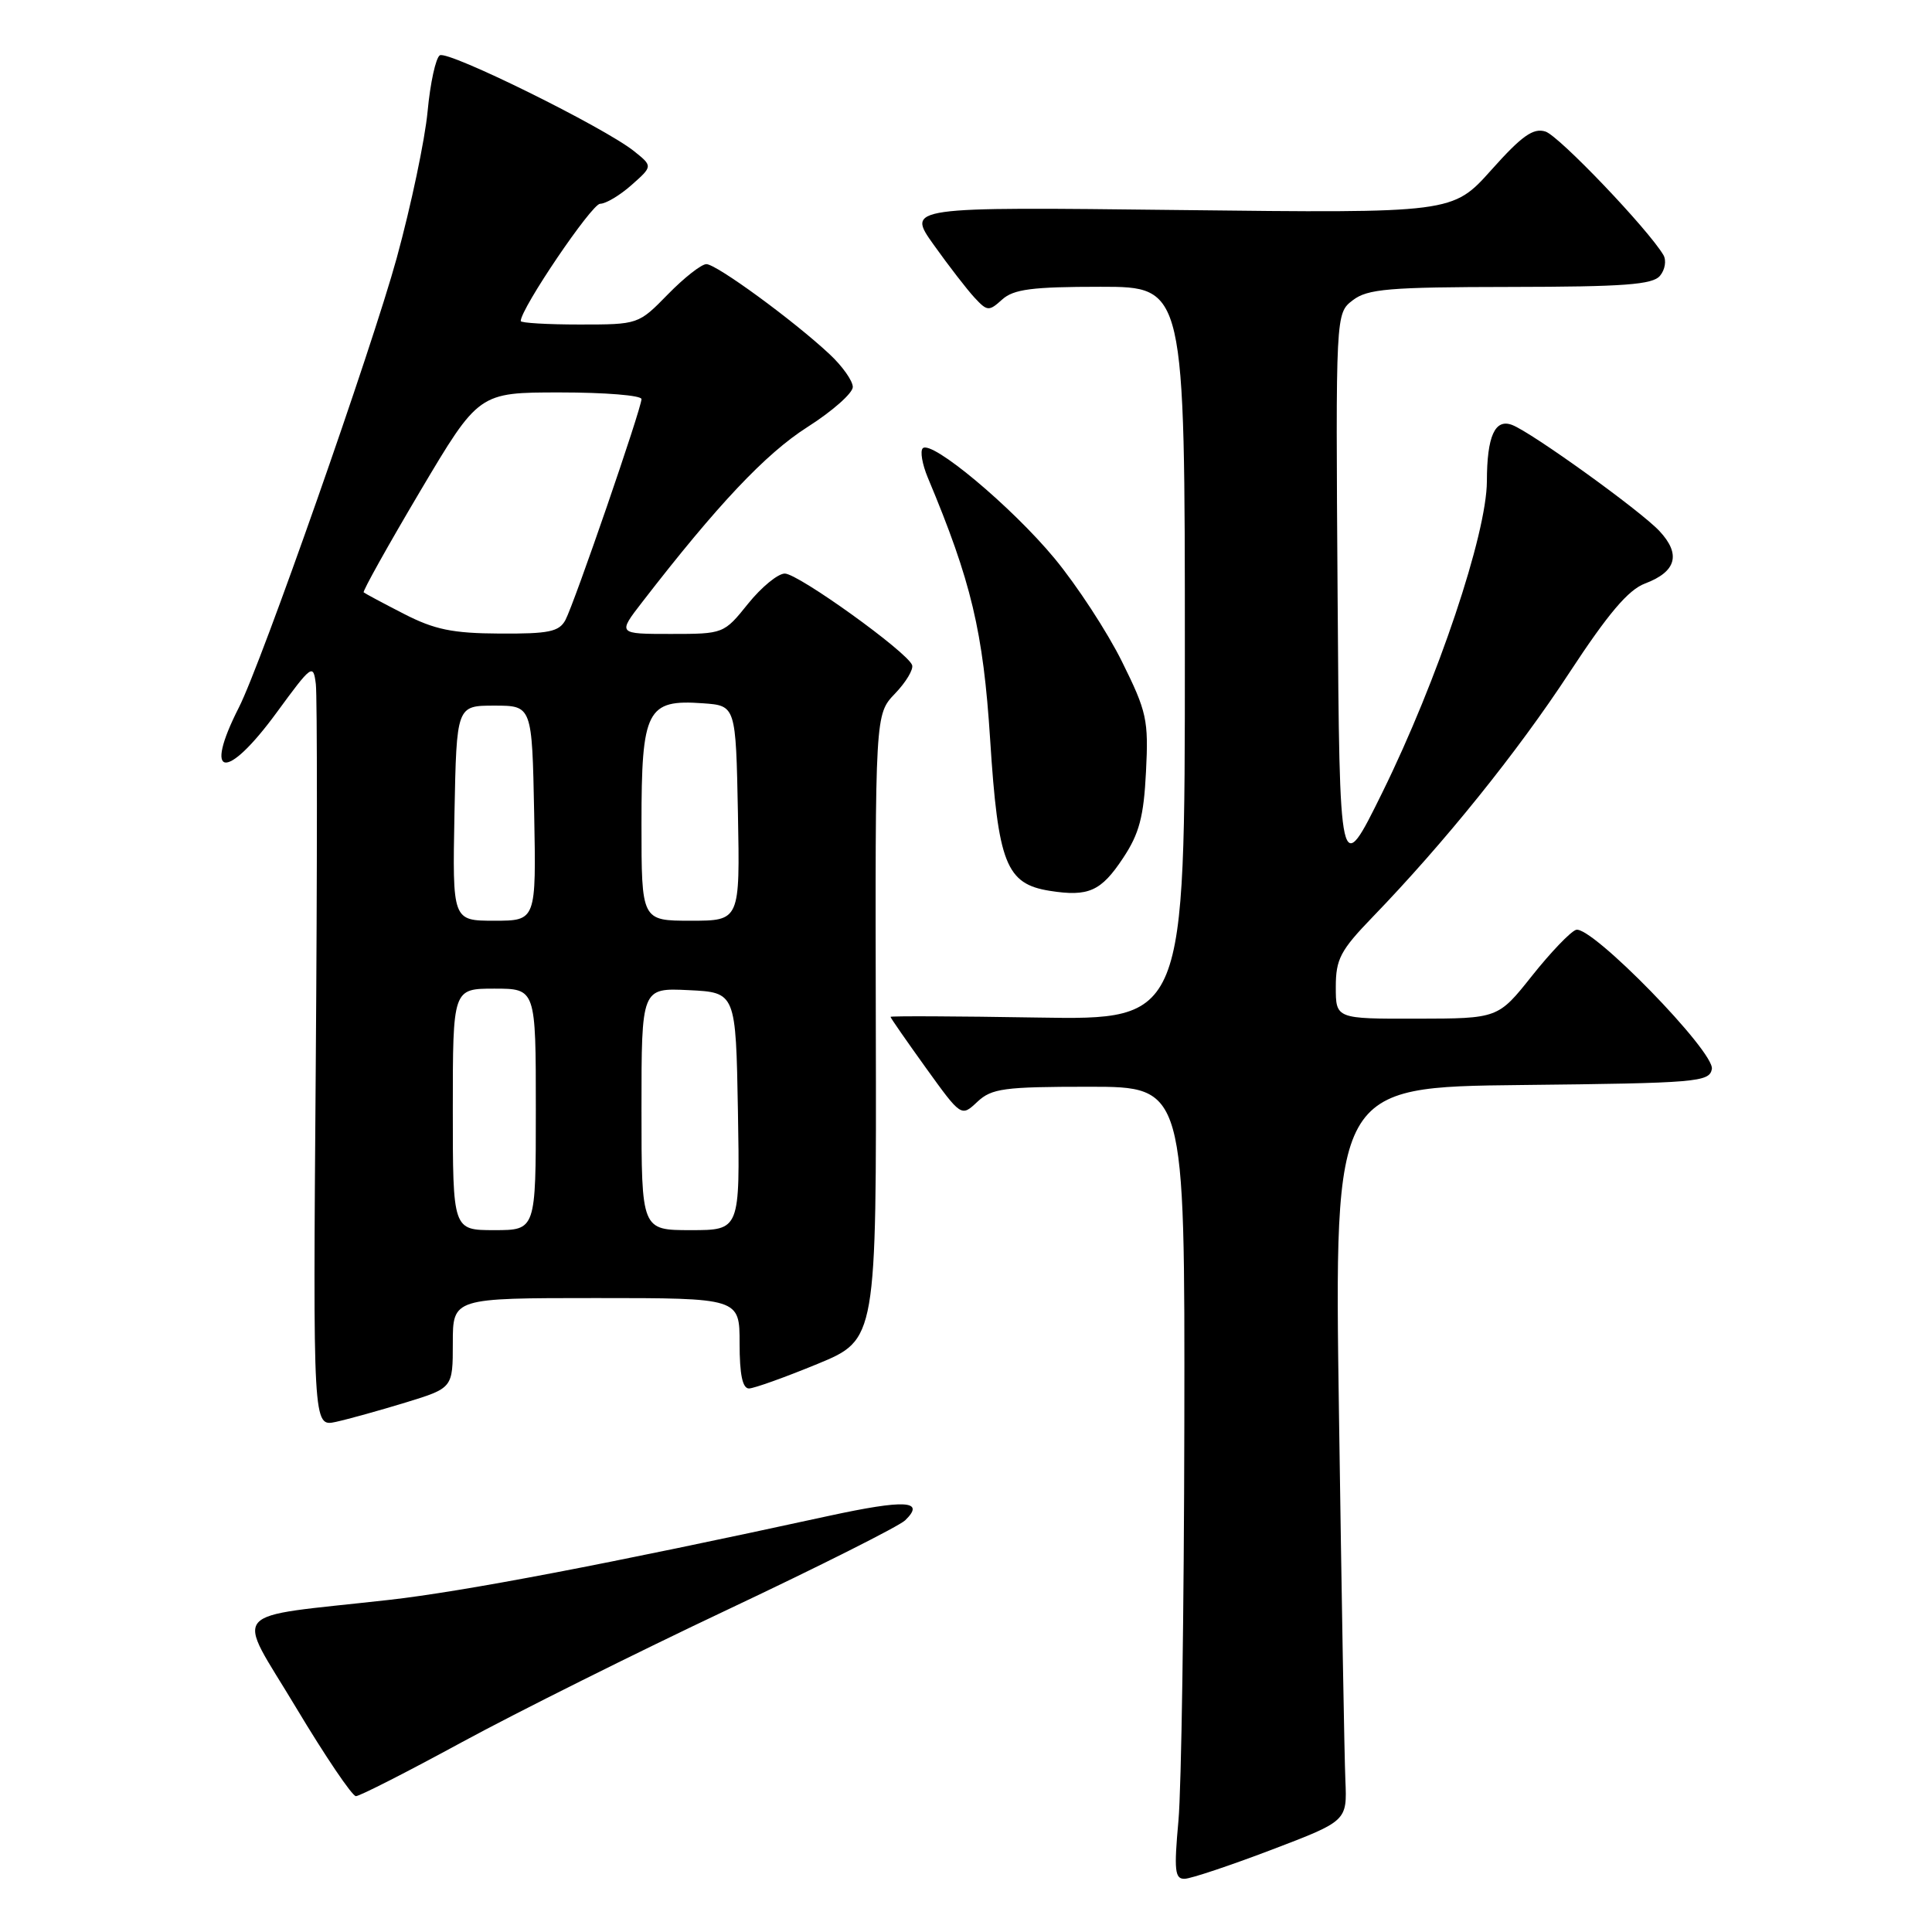 <?xml version="1.0" encoding="UTF-8" standalone="no"?>
<!DOCTYPE svg PUBLIC "-//W3C//DTD SVG 1.1//EN" "http://www.w3.org/Graphics/SVG/1.1/DTD/svg11.dtd" >
<svg xmlns="http://www.w3.org/2000/svg" xmlns:xlink="http://www.w3.org/1999/xlink" version="1.1" viewBox="0 0 256 256">
 <g >
 <path fill="currentColor"
d=" M 168.50 245.10 C 178.50 241.29 178.50 241.29 178.27 235.90 C 178.14 232.93 177.76 211.05 177.42 187.27 C 176.79 144.04 176.79 144.04 201.63 143.77 C 224.86 143.52 226.50 143.38 226.83 141.66 C 227.26 139.40 210.83 122.56 208.83 123.21 C 208.10 123.45 205.47 126.19 203.00 129.30 C 198.50 134.96 198.50 134.96 187.75 134.98 C 177.00 135.00 177.00 135.00 177.00 130.78 C 177.00 127.09 177.61 125.93 181.86 121.53 C 191.35 111.71 201.07 99.65 207.96 89.12 C 213.09 81.30 215.76 78.15 217.97 77.32 C 222.14 75.75 222.76 73.44 219.88 70.36 C 217.34 67.65 202.99 57.32 200.37 56.31 C 198.09 55.44 197.03 57.78 197.02 63.77 C 196.99 70.78 190.50 90.11 183.17 105.00 C 177.50 116.50 177.50 116.50 177.24 79.01 C 176.98 41.53 176.98 41.53 179.24 39.79 C 181.20 38.28 183.98 38.04 200.13 38.02 C 215.20 38.00 218.99 37.72 219.96 36.54 C 220.63 35.74 220.83 34.51 220.41 33.79 C 218.37 30.35 206.58 18.00 204.78 17.43 C 203.17 16.92 201.66 17.98 197.61 22.52 C 192.48 28.25 192.48 28.25 156.30 27.83 C 120.13 27.41 120.13 27.41 123.73 32.45 C 125.71 35.23 128.14 38.37 129.13 39.44 C 130.82 41.26 131.04 41.27 132.79 39.69 C 134.31 38.32 136.75 38.00 145.83 38.00 C 157.00 38.00 157.00 38.00 157.00 86.58 C 157.00 135.15 157.00 135.15 137.50 134.83 C 126.77 134.65 118.00 134.61 118.00 134.74 C 118.00 134.88 120.11 137.91 122.68 141.49 C 127.37 148.00 127.37 148.00 129.50 146.00 C 131.40 144.22 133.00 144.00 144.31 144.00 C 157.00 144.00 157.00 144.00 156.93 188.75 C 156.89 213.36 156.54 236.99 156.15 241.25 C 155.55 247.85 155.67 248.99 156.97 248.95 C 157.81 248.93 163.00 247.19 168.50 245.10 Z  M 61.22 230.84 C 68.46 226.91 84.30 219.00 96.44 213.27 C 108.57 207.54 119.15 202.22 119.94 201.45 C 122.66 198.81 119.98 198.66 109.74 200.88 C 80.59 207.23 61.39 210.89 51.50 212.00 C 29.77 214.44 31.17 212.82 39.22 226.25 C 43.09 232.71 46.67 238.00 47.16 238.00 C 47.66 238.00 53.98 234.78 61.22 230.84 Z  M 53.75 185.84 C 60.00 183.92 60.00 183.92 60.00 177.96 C 60.00 172.00 60.00 172.00 79.00 172.00 C 98.00 172.00 98.00 172.00 98.00 178.00 C 98.00 182.15 98.39 183.99 99.25 183.98 C 99.94 183.96 104.02 182.50 108.32 180.73 C 116.14 177.50 116.14 177.50 116.05 136.08 C 115.96 94.65 115.96 94.65 118.59 91.91 C 120.04 90.40 121.06 88.70 120.86 88.13 C 120.26 86.42 105.77 76.00 103.99 76.00 C 103.08 76.00 100.89 77.80 99.12 80.00 C 95.92 83.98 95.88 84.00 88.87 84.00 C 81.83 84.00 81.83 84.00 85.12 79.75 C 95.05 66.90 101.46 60.11 106.97 56.60 C 110.29 54.49 113.00 52.09 113.00 51.28 C 113.00 50.47 111.62 48.51 109.92 46.93 C 105.14 42.46 94.93 35.00 93.60 35.00 C 92.94 35.00 90.65 36.80 88.50 39.00 C 84.60 42.99 84.58 43.00 76.80 43.00 C 72.51 43.00 69.00 42.79 69.00 42.54 C 69.00 40.89 78.41 27.00 79.52 27.00 C 80.27 27.00 82.15 25.88 83.69 24.51 C 86.50 22.02 86.50 22.02 84.00 20.02 C 80.04 16.86 59.37 6.65 58.28 7.33 C 57.74 7.66 57.01 11.00 56.66 14.75 C 56.31 18.50 54.47 27.24 52.57 34.18 C 49.28 46.17 34.64 87.89 31.65 93.75 C 26.87 103.15 29.97 103.56 36.67 94.40 C 41.32 88.05 41.51 87.91 41.85 90.65 C 42.04 92.22 42.04 115.00 41.84 141.28 C 41.47 189.06 41.47 189.06 44.49 188.41 C 46.14 188.05 50.31 186.89 53.75 185.84 Z  M 148.81 113.70 C 150.96 110.47 151.55 108.23 151.85 102.26 C 152.20 95.39 151.96 94.31 148.67 87.67 C 146.72 83.73 142.70 77.58 139.74 74.00 C 134.06 67.14 123.42 58.25 122.27 59.40 C 121.90 59.77 122.20 61.52 122.94 63.29 C 128.71 77.06 130.28 83.65 131.20 98.00 C 132.25 114.43 133.31 117.12 139.10 118.04 C 144.24 118.85 145.90 118.10 148.81 113.70 Z  M 60.00 147.00 C 60.00 131.00 60.00 131.00 65.50 131.00 C 71.00 131.00 71.00 131.00 71.00 147.00 C 71.00 163.00 71.00 163.00 65.50 163.00 C 60.00 163.00 60.00 163.00 60.00 147.00 Z  M 85.00 146.95 C 85.00 130.90 85.00 130.90 91.25 131.20 C 97.50 131.50 97.50 131.50 97.78 147.25 C 98.05 163.00 98.05 163.00 91.53 163.00 C 85.00 163.00 85.00 163.00 85.00 146.95 Z  M 60.22 107.75 C 60.50 93.50 60.50 93.50 65.50 93.50 C 70.50 93.50 70.50 93.50 70.78 107.75 C 71.05 122.00 71.05 122.00 65.50 122.00 C 59.95 122.00 59.95 122.00 60.22 107.75 Z  M 85.00 109.15 C 85.00 94.03 85.70 92.65 93.15 93.19 C 97.50 93.50 97.50 93.50 97.78 107.75 C 98.05 122.00 98.05 122.00 91.53 122.00 C 85.00 122.00 85.00 122.00 85.00 109.15 Z  M 53.50 81.33 C 50.75 79.92 48.36 78.64 48.19 78.49 C 48.03 78.34 51.39 72.32 55.66 65.11 C 63.44 52.00 63.44 52.00 74.22 52.00 C 80.15 52.00 85.00 52.39 85.00 52.88 C 85.00 54.11 76.11 79.92 74.92 82.16 C 74.08 83.71 72.72 83.99 66.21 83.95 C 59.95 83.92 57.56 83.42 53.50 81.33 Z "/>
</g>
</svg>